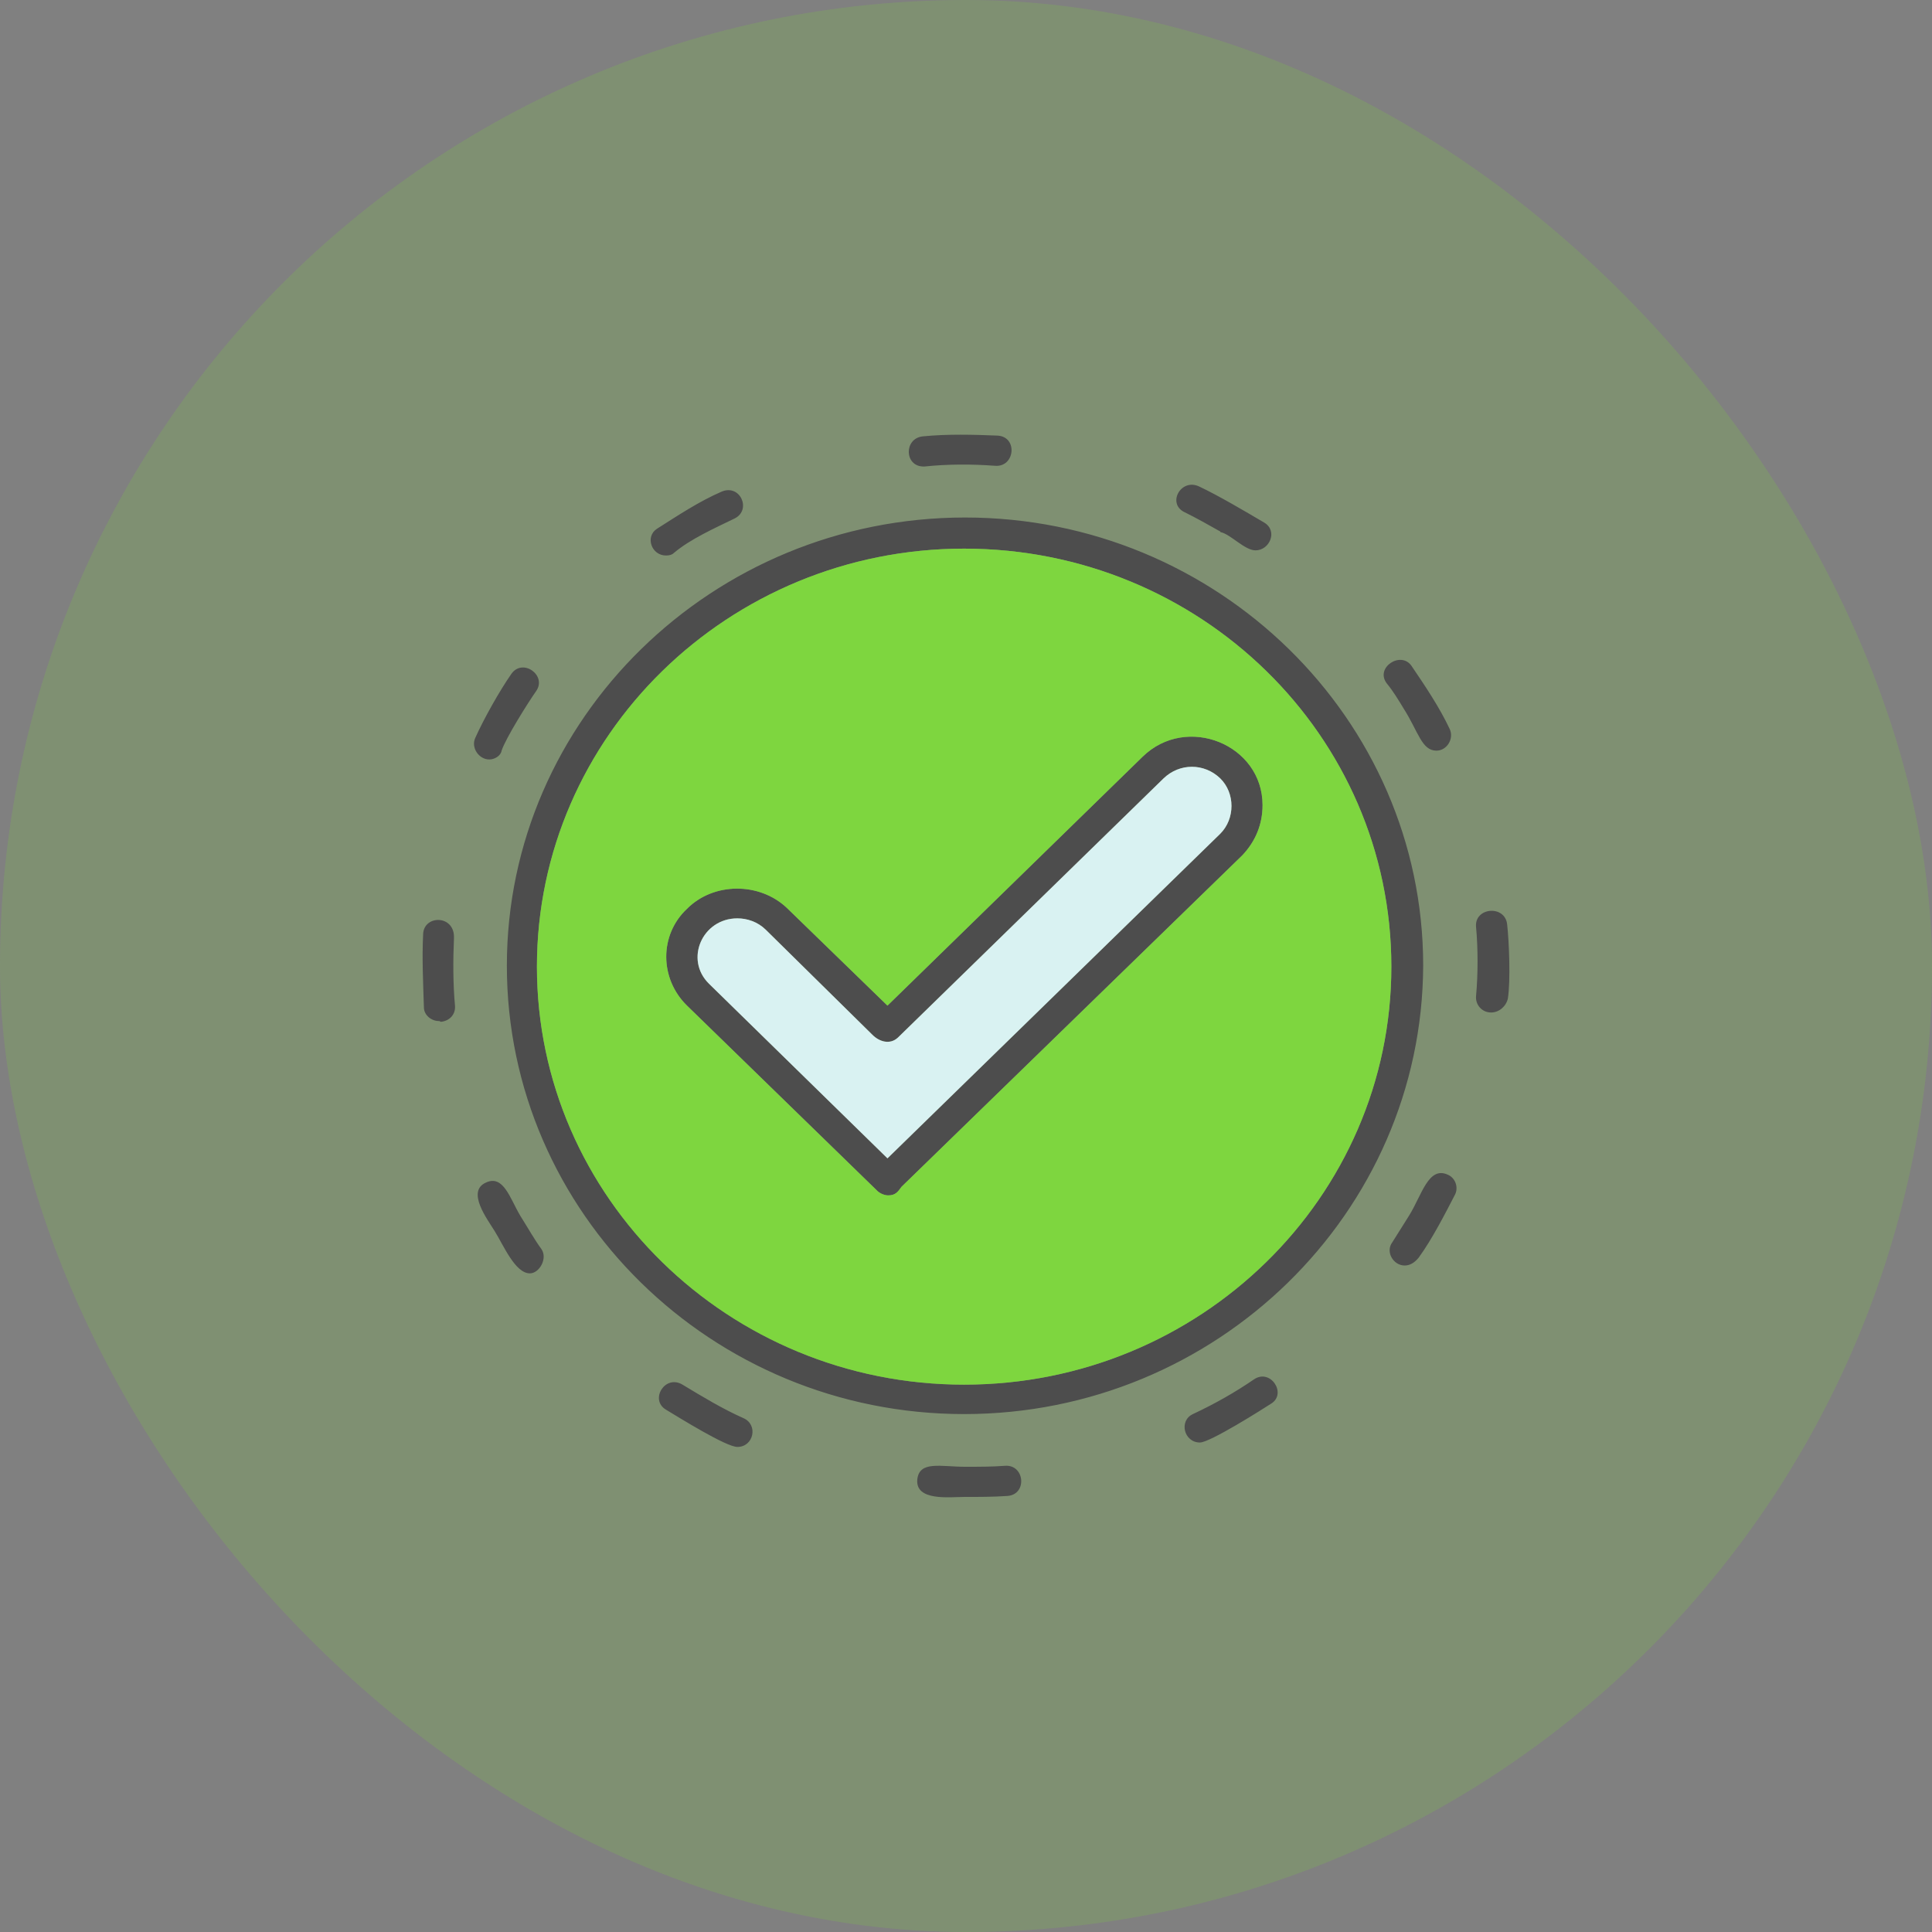 <svg width="80" height="80" viewBox="0 0 80 80" fill="none" xmlns="http://www.w3.org/2000/svg">
<rect x="0" y="0" width="80" height="80" fill="#808080" stroke="none"/>
<rect width="80" height="80" rx="40" fill="#7ED63F" fill-opacity="0.2"/>
<path fill-rule="evenodd" clip-rule="evenodd" d="M36.779 49.498C36.634 49.498 36.457 49.427 36.343 49.326L28.448 41.641C27.306 40.524 27.296 38.707 28.448 37.631C29.547 36.524 31.446 36.524 32.577 37.59L36.748 41.641L47.31 31.337C49.136 29.55 52.28 30.829 52.28 33.337C52.28 34.129 51.99 34.839 51.44 35.418L37.329 49.143C37.184 49.346 37.08 49.498 36.779 49.498ZM27.576 23.002C26.974 23.002 26.704 22.221 27.202 21.896C28.084 21.337 28.935 20.769 29.869 20.363C30.647 20.018 31.135 21.114 30.419 21.469C29.61 21.865 28.593 22.312 27.898 22.901C27.825 22.972 27.721 23.002 27.576 23.002ZM20.261 31.448C19.825 31.448 19.493 30.951 19.68 30.555C20.033 29.763 20.697 28.586 21.174 27.905C21.641 27.235 22.658 27.966 22.201 28.616C21.859 29.103 20.946 30.555 20.77 31.083C20.738 31.296 20.479 31.448 20.261 31.448ZM18.176 42.28C17.854 42.28 17.553 42.027 17.553 41.712C17.522 40.687 17.47 39.681 17.522 38.666C17.564 37.874 18.84 37.874 18.798 38.849C18.757 39.763 18.757 40.737 18.84 41.641C18.871 41.996 18.622 42.28 18.248 42.311C18.217 42.28 18.176 42.28 18.176 42.28ZM21.942 52.727C21.33 52.727 20.853 51.569 20.479 50.97C20.178 50.483 19.307 49.336 20.116 48.97C20.842 48.625 21.112 49.61 21.537 50.331C21.869 50.859 22.129 51.325 22.419 51.721C22.689 52.117 22.326 52.727 21.942 52.727ZM30.533 59.914C30.066 59.914 28.116 58.696 27.576 58.371C26.891 57.965 27.534 56.899 28.261 57.335C29.101 57.843 29.942 58.35 30.792 58.726C31.404 59 31.207 59.914 30.533 59.914ZM39.923 61.985C39.331 61.985 37.9 62.168 37.983 61.264C38.066 60.472 38.958 60.736 39.964 60.736C40.545 60.736 41.095 60.736 41.604 60.696C42.434 60.624 42.548 61.883 41.718 61.944C41.126 61.985 40.514 61.985 39.923 61.985ZM49.686 59.731C49.022 59.731 48.804 58.828 49.396 58.554C50.288 58.137 51.149 57.65 51.917 57.122C52.602 56.645 53.297 57.701 52.643 58.117C52.249 58.371 50.101 59.731 49.686 59.731ZM58.163 52.402C57.696 52.402 57.354 51.833 57.655 51.437L58.35 50.331C58.879 49.478 59.149 48.27 59.958 48.645C60.28 48.788 60.394 49.184 60.248 49.468C59.844 50.249 59.294 51.325 58.744 52.077C58.568 52.29 58.381 52.402 58.163 52.402ZM61.743 41.925C61.359 41.925 61.089 41.6 61.12 41.245C61.203 40.362 61.203 39.255 61.12 38.382C61.047 37.57 62.313 37.458 62.407 38.27C62.49 39.001 62.552 40.615 62.438 41.346C62.365 41.671 62.075 41.925 61.743 41.925ZM59.481 31.083C58.868 31.083 58.734 30.301 58.121 29.337C57.904 28.982 57.686 28.616 57.426 28.302C56.918 27.642 58.018 26.931 58.453 27.581C59.024 28.423 59.605 29.286 60.031 30.19C60.217 30.596 59.906 31.083 59.481 31.083ZM51.99 22.789C51.543 22.789 50.973 22.139 50.558 22.038C50.558 22.038 50.527 22.038 50.527 22.007C50.008 21.713 49.499 21.429 49.064 21.216C48.306 20.87 48.887 19.794 49.645 20.14C50.444 20.515 51.543 21.165 52.353 21.642C52.923 21.987 52.571 22.789 51.99 22.789ZM38.242 19.317C37.443 19.317 37.422 18.15 38.211 18.069C39.228 17.967 40.328 17.997 41.313 18.038C42.154 18.089 42.029 19.358 41.199 19.287C40.255 19.216 39.228 19.216 38.283 19.317H38.242ZM39.923 58.554C29.475 58.554 20.988 50.219 20.988 39.986C20.988 29.763 29.506 21.429 39.964 21.429C50.413 21.429 58.931 29.763 58.931 39.986C58.889 50.219 50.381 58.554 39.923 58.554ZM39.923 22.718C30.17 22.718 22.233 30.474 22.233 40.027C22.233 49.579 30.17 57.335 39.923 57.335C49.686 57.335 57.613 49.579 57.613 40.027C57.613 30.444 49.686 22.718 39.923 22.718ZM30.533 38.027C29.08 38.027 28.333 39.732 29.36 40.737L36.748 47.965L50.527 34.525C51.149 33.905 51.149 32.839 50.527 32.23C49.863 31.591 48.846 31.591 48.182 32.23L37.184 42.961C36.852 43.275 36.406 43.133 36.125 42.849L31.705 38.494C31.373 38.169 30.938 38.027 30.533 38.027Z" fill="#4D4D4D"/>
<path fill-rule="evenodd" clip-rule="evenodd" d="M36.748 41.641L47.31 31.337C49.136 29.55 52.28 30.829 52.28 33.337C52.28 34.129 51.99 34.839 51.44 35.418L37.329 49.143C37.184 49.346 37.08 49.498 36.779 49.498C36.634 49.498 36.457 49.427 36.343 49.326L28.448 41.641C27.306 40.524 27.296 38.707 28.448 37.631C29.547 36.524 31.446 36.524 32.577 37.59L36.748 41.641ZM39.923 22.718C30.17 22.718 22.233 30.474 22.233 40.027C22.233 49.58 30.17 57.335 39.923 57.335C49.686 57.335 57.613 49.58 57.613 40.027C57.613 30.444 49.686 22.718 39.923 22.718Z" fill="#7ED63F"/>
<path fill-rule="evenodd" clip-rule="evenodd" d="M48.182 32.23L37.184 42.961C36.852 43.275 36.406 43.133 36.125 42.849L31.705 38.494C31.373 38.169 30.938 38.027 30.533 38.027C29.08 38.027 28.333 39.732 29.36 40.737L36.748 47.965L50.527 34.525C51.149 33.905 51.149 32.839 50.527 32.23C49.862 31.591 48.846 31.591 48.182 32.23Z" fill="#D9F2F2"/>
</svg>
